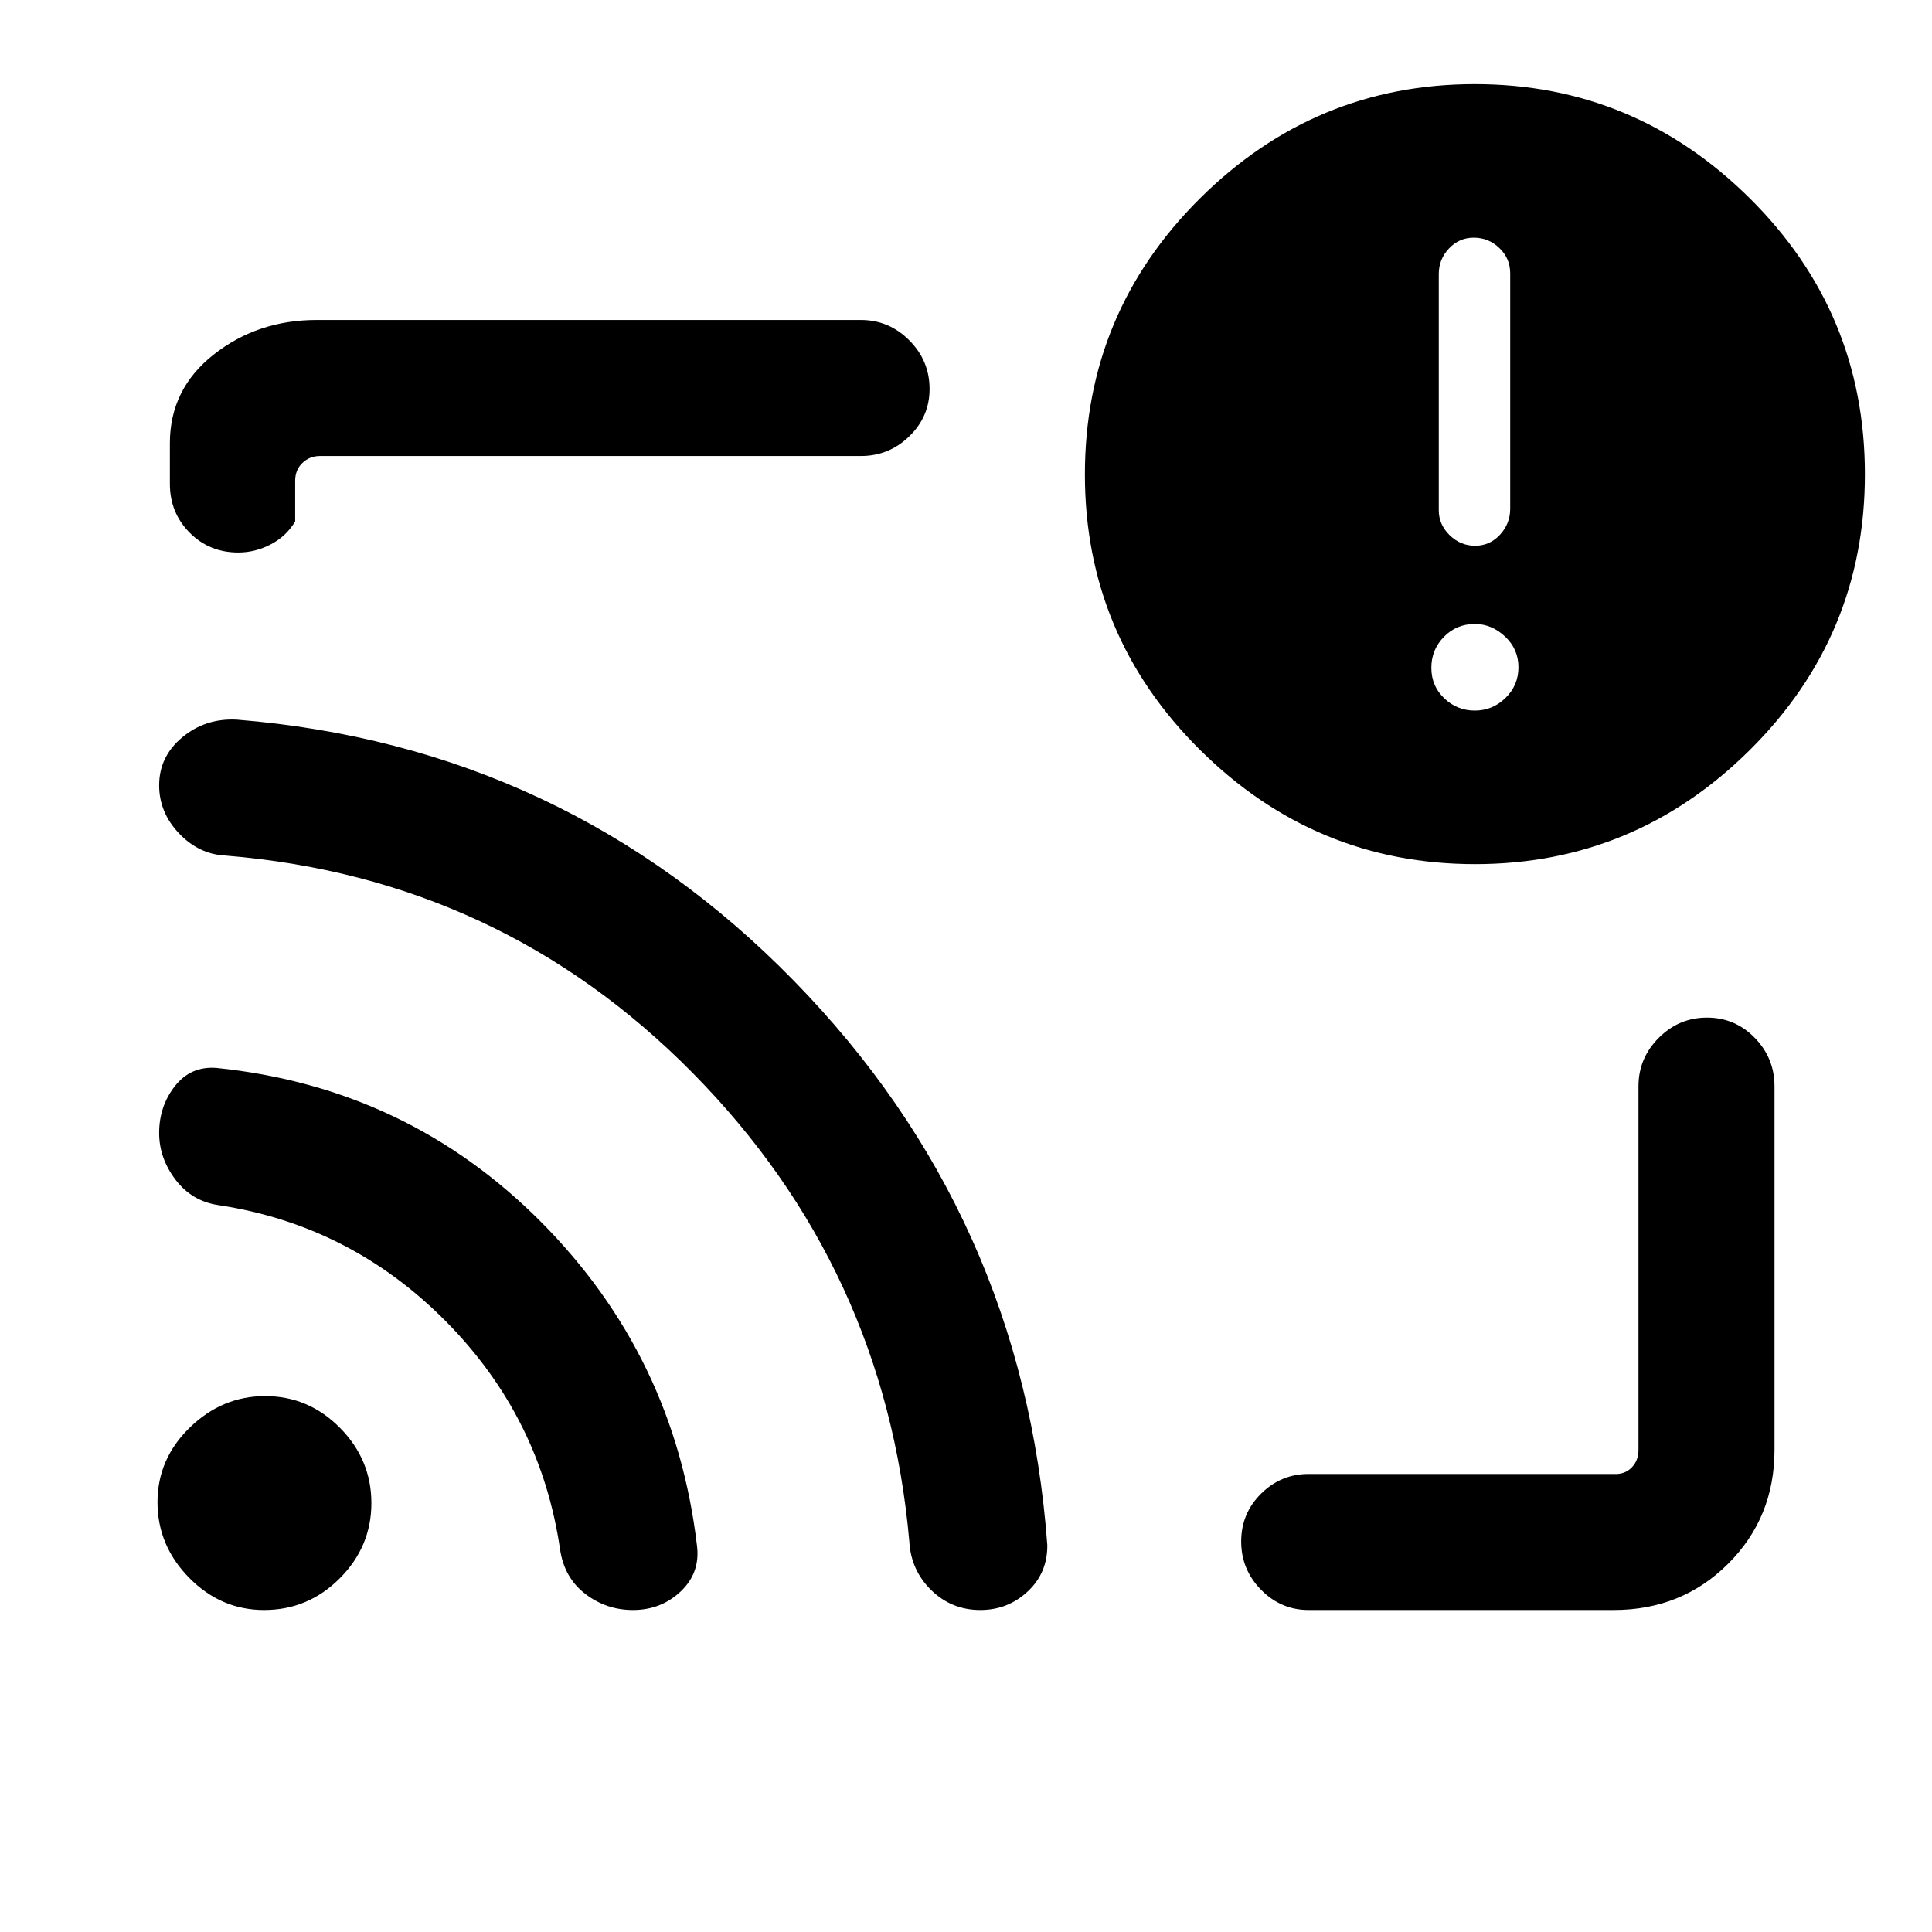 <svg xmlns="http://www.w3.org/2000/svg" height="40" viewBox="0 -960 960 960" width="40"><path d="M480.41-480Zm321.44 320H650.2q-13.69 0-23.58-10.05-9.88-10.06-9.88-24 0-13.95 9.88-23.75 9.89-9.79 23.58-9.79h151.65q5.38.33 8.84-3.13t3.46-8.85v-180.66q0-13.98 10.06-24.06 10.05-10.07 24-10.07 13.94 0 23.74 10.07 9.79 10.08 9.79 24.06v180.66q0 33.61-23.04 56.59Q835.65-160 801.85-160ZM118.4-685.46q-14.4 0-24.19-9.89-9.8-9.89-9.8-24.24v-20.18q0-26.94 21.81-44.08Q128.03-801 157.31-801h270.46q13.98 0 24.05 10.11 10.08 10.12 10.08 24.15 0 13.76-10.08 23.54-10.07 9.79-24.05 9.79H158.98q-5.13 0-8.72 3.46-3.59 3.46-3.59 8.85v20.18q-4.34 7.34-12.1 11.4-7.76 4.06-16.17 4.06Zm614.54 154.84q-79.43 0-136.64-56.75-57.22-56.75-57.22-136.9 0-80.29 57.14-137.11 57.15-56.82 136.58-56.82t136.65 56.73q57.21 56.73 57.21 137.14 0 80.24-57.14 136.97-57.15 56.74-136.58 56.74Zm-.13-76.3q8.81 0 15.25-6.26 6.45-6.26 6.45-15.27t-6.66-15.26q-6.65-6.24-14.99-6.24-9.14 0-15.39 6.39-6.24 6.38-6.24 15.39 0 9.02 6.39 15.13 6.38 6.12 15.19 6.12Zm.2-81.9q7.27 0 12.34-5.5 5.06-5.5 5.06-12.87V-824.2q0-7.37-5.36-12.53-5.36-5.17-12.73-5.17-7.27 0-12.33 5.36-5.07 5.35-5.07 12.74v117.4q0 6.99 5.36 12.29 5.36 5.29 12.73 5.29ZM131.24-160q-21.5 0-37.24-16-15.74-16.01-15.74-37.59 0-21.48 16.07-37.09 16.06-15.6 37.39-15.6 21.61 0 37.21 15.77 15.61 15.77 15.61 37.4 0 21.62-15.71 37.36Q153.12-160 131.24-160Zm183.24 0q-13.18 0-23.59-7.96-10.41-7.95-12.56-21.89-9.53-65.84-56.79-113.59-47.26-47.74-112.82-57.71-13.34-1.91-21.49-12.65-8.15-10.73-8.15-23.23 0-13.28 7.82-23.28 7.83-10 20.61-9.05 94.78 9.67 161.25 76.46 66.47 66.8 77.57 160.95 1.69 13.45-8.07 22.7-9.77 9.25-23.78 9.25Zm172.62 0q-14.28 0-24.38-9.89-10.1-9.88-10.89-24.23-12.03-135.8-107.61-232.7-95.58-96.9-232.14-108.05-13.29-.65-23.15-11.05-9.85-10.39-9.85-23.86 0-14.32 11.53-23.89 11.52-9.56 27.08-8.74 162.76 13.19 276.7 129.67Q508.33-356.26 520.4-192.28q.14 13.81-9.72 23.05-9.86 9.23-23.58 9.23Z"/></svg>